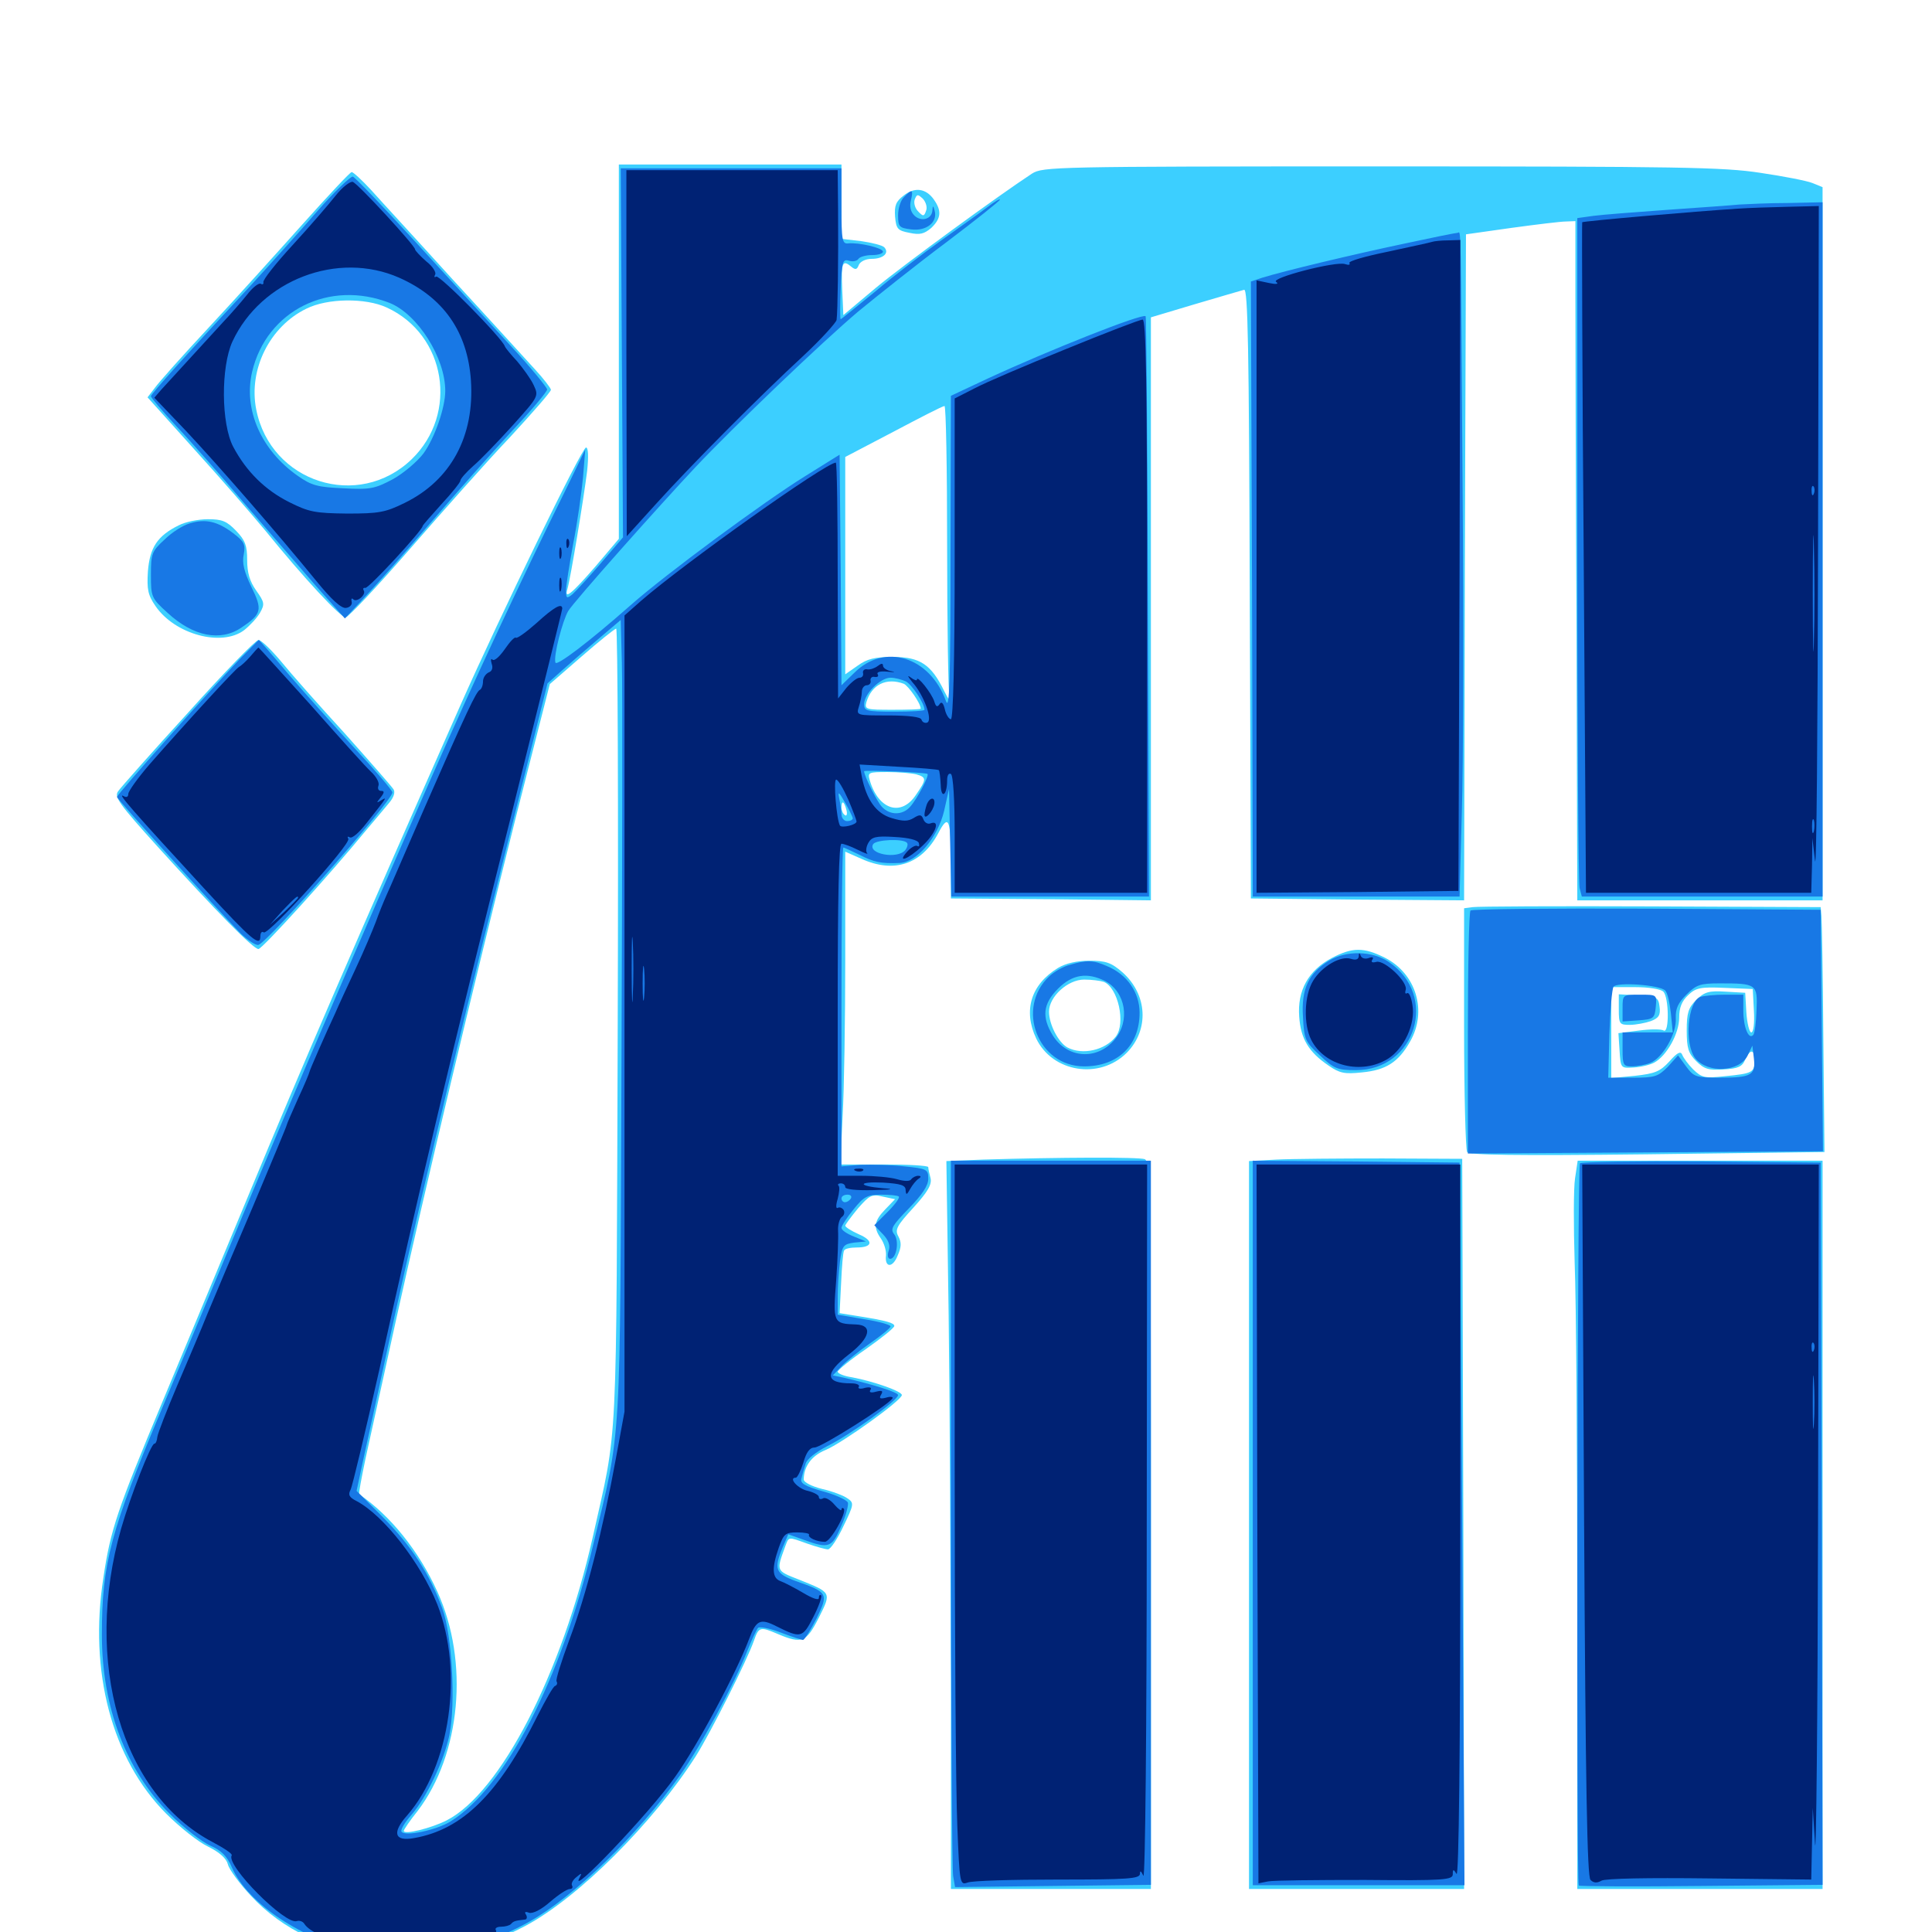 <svg xmlns="http://www.w3.org/2000/svg" viewBox="0 -1000 1000 1000">
	<path fill="#3ccfff" d="M320.312 -817.969V-721.094L308.398 -707.031C295.703 -692.383 291.797 -689.258 293.75 -695.312C295.312 -700.781 302.148 -741.992 303.906 -756.25C304.688 -763.867 304.492 -768.359 303.32 -768.359C301.172 -768.359 258.789 -681.055 238.477 -635.352C183.594 -511.328 157.422 -450.781 127.93 -379.688C114.258 -346.875 94.531 -299.414 83.984 -274.219C60.742 -218.555 57.227 -208.398 53.516 -183.398C45.898 -134.57 58.008 -89.453 85.938 -61.328C92.969 -54.297 102.734 -46.484 107.812 -44.141C113.672 -41.211 117.188 -38.086 117.969 -34.961C118.555 -32.422 124.023 -25 129.883 -18.75C162.695 16.797 222.266 23.242 271.875 -3.125C299.414 -17.773 338.086 -56.445 360.156 -91.016C367.773 -103.125 386.719 -140.625 390.234 -150.781C392.773 -158.008 393.359 -158.203 402.93 -154.102C415.039 -149.023 417.383 -150 423.828 -162.695C430.469 -175.977 430.469 -175.586 413.477 -182.422C401.562 -187.109 401.758 -186.719 406.445 -199.609C408.398 -204.688 407.617 -204.688 417.969 -200.977C422.461 -199.414 427.344 -198.047 428.516 -198.047C429.883 -198.047 433.398 -203.32 436.523 -209.961C441.992 -221.289 442.188 -222.07 438.672 -224.414C436.914 -225.781 430.859 -228.125 425.586 -229.297C420.117 -230.664 416.016 -232.812 416.016 -234.18C416.016 -241.016 420.117 -246.484 427.148 -249.414C435.742 -252.93 466.797 -275.195 466.797 -277.93C466.797 -279.883 452.344 -284.961 441.016 -287.109C436.914 -287.695 433.594 -289.062 433.594 -290.039C433.594 -290.82 440.234 -296.289 448.242 -301.758C456.25 -307.422 462.891 -312.695 462.891 -313.672C462.891 -315.234 458.984 -316.406 444.336 -318.75L434.57 -320.312L435.352 -335.742C435.742 -344.336 436.328 -351.953 436.914 -352.734C437.305 -353.711 440.234 -354.297 443.359 -354.297C451.758 -354.297 452.344 -357.812 444.531 -361.133C440.625 -362.891 437.5 -364.844 437.5 -365.625C437.695 -366.406 440.625 -370.312 444.141 -374.609C450 -381.25 451.172 -382.031 456.836 -380.664L463.281 -379.297L458.203 -374.023C452.344 -367.969 451.953 -364.648 456.055 -358.789C457.617 -356.445 458.789 -352.734 458.594 -350.195C457.812 -343.75 462.109 -343.555 464.648 -350.195C466.602 -354.492 466.602 -357.031 465.039 -359.961C463.086 -363.477 464.062 -365.43 472.852 -375C480.273 -383.203 482.422 -386.914 481.641 -390.234C481.055 -392.383 480.469 -394.922 480.469 -395.898C480.469 -396.68 470.312 -397.266 457.617 -397.266H434.961L436.133 -422.266C436.914 -435.938 437.5 -472.266 437.5 -503.125V-559.18L445.898 -555.469C462.695 -547.852 476.953 -552.539 485.547 -568.555C491.016 -579.102 492.188 -576.367 492.188 -552.93V-534.961L543.945 -534.57L595.703 -533.984V-684.961V-835.742L618.555 -842.578C631.055 -846.289 642.578 -849.609 643.945 -850C645.898 -850.586 646.484 -820.312 646.875 -692.773L647.461 -534.961L702.539 -534.375L757.812 -533.984L758.203 -706.25L758.789 -878.711L782.227 -882.031C795.117 -883.789 807.812 -885.352 810.547 -885.352L815.43 -885.547V-847.07C815.43 -825.781 815.625 -746.68 816.016 -671.289L816.406 -533.984H879.883H943.359V-718.555V-903.125L938.086 -905.273C935.156 -906.445 923.047 -908.789 911.133 -910.547C892.188 -913.477 869.141 -913.867 714.844 -913.867C545.312 -913.867 539.844 -913.672 534.18 -910.156C516.602 -898.633 468.164 -863.281 453.516 -851.172L436.523 -836.914L435.938 -849.805C435.352 -863.867 435.938 -865.82 440.43 -862.109C442.773 -860.156 443.555 -860.352 444.531 -862.891C445.312 -864.648 448.047 -866.016 451.172 -866.016C457.227 -866.016 460.547 -869.141 457.617 -872.07C456.641 -873.047 451.172 -874.414 445.703 -875.195L435.547 -876.367V-895.508V-914.844H377.93H320.312ZM490.234 -717.188C490.234 -677.148 490.82 -642.188 491.406 -639.453C491.992 -636.523 491.016 -637.695 488.672 -642.383C482.031 -656.055 476.172 -659.961 462.305 -659.961C452.734 -659.961 448.828 -658.984 443.945 -655.469L437.5 -650.977V-707.227V-763.477L462.5 -776.562C476.172 -783.789 487.891 -789.844 488.867 -789.844C489.648 -789.844 490.234 -757.031 490.234 -717.188ZM319.727 -469.141C318.945 -242.383 319.922 -263.086 306.836 -204.492C290.82 -133.594 258.984 -72.07 231.25 -57.812C223.242 -53.711 208.984 -50.195 208.984 -52.344C208.984 -52.93 212.109 -57.617 216.211 -62.695C238.477 -91.992 242.969 -139.844 226.367 -176.172C216.797 -197.266 202.148 -215.43 185.938 -226.562C185.547 -226.758 187.109 -235.156 189.258 -245.312C191.406 -255.273 198.633 -287.695 205.078 -317.188C219.922 -384.18 244.727 -488.672 267.188 -577.734L284.57 -645.898L300.977 -660.156C309.961 -667.969 318.164 -674.609 318.945 -674.609C319.727 -674.609 320.117 -582.031 319.727 -469.141ZM467.773 -646.094C470.117 -645.117 476.562 -635.938 476.562 -633.203C476.562 -632.812 469.922 -632.617 461.914 -632.617C448.242 -632.617 447.461 -632.812 448.438 -636.523C451.172 -645.703 458.789 -649.414 467.773 -646.094ZM474.219 -599.219C479.688 -597.656 479.688 -596.68 474.023 -588.477C466.406 -577.148 454.688 -580.859 450.195 -596.094C449.023 -600.195 449.414 -600.391 459.375 -600.391C465.039 -600.391 471.68 -599.805 474.219 -599.219ZM438.086 -580.859C438.672 -578.711 438.281 -577.344 437.305 -578.125C436.328 -578.711 435.547 -580.469 435.547 -582.031C435.547 -585.938 436.914 -585.352 438.086 -580.859ZM156.641 -883.984C143.555 -869.336 121.875 -845.312 108.398 -830.859C94.922 -816.406 82.227 -802.148 80.273 -799.414L76.367 -794.336L100.781 -767.188C114.258 -752.344 130.664 -733.398 137.305 -725.391C157.617 -700.391 176.172 -680.469 178.906 -680.469C180.273 -680.469 195.312 -696.484 212.305 -716.016C229.297 -735.547 252.539 -761.719 264.258 -774.023C275.781 -786.523 285.156 -797.266 285.156 -798.242C285.156 -799.023 281.445 -803.906 276.758 -808.984C272.07 -814.062 253.125 -834.961 234.375 -855.273C215.82 -875.781 196.68 -896.484 191.992 -901.758C187.305 -906.836 182.812 -910.938 182.031 -910.938C181.25 -910.938 169.922 -898.828 156.641 -883.984ZM200.195 -840.82C230.859 -826.758 237.5 -785.938 213.086 -762.305C185.547 -735.742 140.039 -750.195 132.617 -788.086C128.516 -808.789 139.648 -831.055 158.594 -840.234C169.531 -845.703 189.258 -845.898 200.195 -840.82ZM467.773 -898.828C463.672 -895.703 462.891 -893.555 463.281 -887.891C463.867 -881.445 464.648 -880.664 470.703 -879.492C476.172 -878.32 478.32 -878.906 482.031 -882.031C487.109 -886.914 487.5 -890.82 483.398 -896.68C479.297 -902.539 473.438 -903.32 467.773 -898.828ZM479.297 -890.82C478.32 -887.891 477.734 -887.891 475.195 -890.625C473.633 -892.188 472.852 -894.922 473.438 -896.68C474.609 -899.609 475 -899.609 477.734 -897.07C479.297 -895.312 480.078 -892.578 479.297 -890.82ZM92.578 -728.125C81.445 -722.656 77.539 -716.602 76.562 -704.297C75.977 -694.922 76.562 -691.992 80.469 -686.328C90.43 -671.68 114.648 -665.039 126.367 -673.828C129.297 -676.172 133.008 -680.078 134.57 -682.812C137.109 -687.305 136.914 -688.281 132.617 -694.336C129.297 -699.023 127.93 -703.516 127.93 -710.156C127.93 -717.578 126.953 -720.312 122.266 -725.195C117.383 -730.273 115.039 -731.25 107.617 -731.25C102.734 -731.25 95.898 -729.883 92.578 -728.125ZM97.461 -631.25C78.711 -610.742 62.305 -592.188 61.133 -590.43C58.984 -587.5 61.719 -583.789 81.445 -561.914C111.719 -528.516 131.25 -508.594 133.789 -508.789C135.742 -508.789 171.484 -548.242 189.062 -569.727C193.75 -575.195 199.219 -581.836 201.367 -584.375C203.711 -587.109 204.688 -589.844 203.711 -591.406C202.734 -592.969 191.406 -605.859 178.516 -620.312C165.43 -634.57 150.586 -651.367 145.508 -657.617C140.43 -663.672 135.156 -668.75 133.789 -668.75C132.422 -668.75 116.016 -651.953 97.461 -631.25ZM762.305 -530.469L757.812 -529.883V-467.969C757.812 -433.984 758.594 -405.078 759.375 -403.711C760.352 -402.148 783.789 -401.758 852.539 -402.539L944.336 -403.711L943.75 -462.5C943.555 -494.922 942.969 -523.438 942.773 -525.977L942.383 -530.469L854.492 -530.859C806.25 -531.055 764.648 -530.859 762.305 -530.469ZM860.938 -486.719C863.867 -483.789 864.062 -464.844 861.133 -466.602C859.961 -467.383 854.297 -467.383 848.438 -466.602L837.695 -465.234L838.281 -456.25C838.867 -447.07 838.867 -447.07 845.508 -447.461C849.219 -447.656 854.102 -448.828 856.25 -450C862.695 -453.516 869.141 -465.039 869.141 -473.242C869.141 -478.516 870.508 -481.836 873.828 -484.961C877.734 -488.672 880.078 -489.258 892.773 -488.672L907.227 -488.086L907.812 -476.953C908.203 -470.312 907.617 -465.625 906.445 -465.625C905.469 -465.625 904.297 -470.312 903.906 -475.977L903.32 -486.133L893.164 -486.719C884.375 -487.305 882.227 -486.523 877.93 -482.422C873.828 -478.32 873.047 -475.586 873.047 -466.602C873.047 -457.617 873.828 -454.883 877.93 -450.781C882.031 -446.68 884.375 -445.898 892.188 -446.484C899.609 -446.875 901.758 -447.852 903.32 -451.562C905.859 -457.227 908.203 -457.031 908.203 -451.172C908.203 -444.922 907.031 -444.336 892.969 -442.969C882.227 -441.797 880.859 -442.188 876.367 -446.484C873.828 -449.023 871.289 -452.539 870.703 -454.102C869.922 -456.055 868.164 -455.273 864.062 -450.586C859.18 -445.312 856.641 -444.336 846.289 -443.164L833.984 -441.992V-465.625V-489.062H846.289C853.32 -489.062 859.57 -488.086 860.938 -486.719ZM837.891 -477.539C837.891 -469.922 838.281 -469.531 843.555 -469.531C846.68 -469.531 851.758 -470.508 854.492 -471.484C858.594 -473.047 859.57 -474.609 858.984 -478.906C858.398 -483.789 857.617 -484.18 848.242 -484.766L837.891 -485.352ZM689.258 -504.102C677.148 -497.656 671.484 -487.305 672.461 -473.828C673.242 -462.305 677.344 -455.469 687.695 -448.438C693.359 -444.531 695.898 -443.945 704.883 -444.922C717.383 -446.094 723.828 -450.195 729.883 -460.938C738.867 -476.562 733.008 -496.094 716.797 -504.297C705.859 -509.766 700 -509.766 689.258 -504.102ZM547.656 -499.023C533.594 -490.43 529.492 -476.953 536.328 -462.5C544.727 -444.922 569.141 -441.016 583.203 -455.078C594.922 -466.992 593.945 -485.156 581.055 -496.68C575.195 -501.758 572.461 -502.734 563.867 -502.734C557.422 -502.734 551.562 -501.367 547.656 -499.023ZM571.289 -491.797C578.711 -488.867 582.812 -470.312 577.539 -463.477C572.07 -456.445 560.352 -453.711 552.539 -457.812C547.852 -460.352 542.969 -469.727 542.969 -476.367C542.969 -484.18 552.734 -492.969 561.133 -492.969C565.039 -492.969 569.531 -492.383 571.289 -491.797ZM508.984 -399.805L489.844 -399.023L491.016 -319.531C491.602 -275.781 491.992 -191.016 492.188 -131.25V-22.266H543.945H595.703V-210.547C595.703 -380.469 595.312 -398.828 592.578 -400C589.648 -401.172 547.852 -400.977 508.984 -399.805ZM660.742 -399.805L646.484 -399.023V-210.742V-22.266H702.148H757.812L757.422 -211.328L756.836 -400.195L715.82 -400.391C693.359 -400.391 668.359 -400.195 660.742 -399.805ZM815.234 -390.039C814.453 -384.961 814.453 -365.43 815.039 -346.484C815.82 -327.734 816.406 -247.07 816.406 -167.383V-22.266H879.883H943.359V-210.742V-399.219H880.078H816.602Z"/>
	<path fill="#1878e5" d="M321.875 -817.383L322.461 -721.875L310.938 -708.398C304.688 -701.172 298.047 -693.945 296.289 -692.383C293.359 -690.039 292.969 -690.234 292.969 -694.336C292.969 -696.875 294.727 -707.812 296.68 -718.555C298.828 -729.297 300.977 -744.727 301.758 -752.734L302.93 -767.383L293.945 -748.828C269.141 -698.633 244.727 -646.289 223.242 -597.461C185.547 -511.914 148.242 -425 125.781 -371.289C112.305 -338.867 93.555 -293.945 83.984 -271.289C57.227 -207.617 52.734 -191.016 52.734 -153.906C52.734 -116.406 65.234 -83.594 87.891 -61.133C95.117 -53.906 104.492 -46.68 108.789 -44.727C114.648 -42.188 117.578 -39.258 120.117 -33.203C128.32 -14.648 156.641 4.102 185.547 10.156C212.891 16.016 246.289 10.156 273.828 -5.273C297.266 -18.359 329.883 -50 351.953 -81.055C362.109 -95.117 380.469 -129.102 386.719 -145.312C389.062 -151.172 391.602 -156.641 392.383 -157.422C392.969 -158.203 398.242 -157.227 403.906 -155.078C409.57 -152.93 414.844 -151.172 415.625 -151.172C416.406 -151.172 419.531 -156.25 422.656 -162.305C428.906 -175.195 428.711 -175.781 411.914 -181.641C401.367 -185.547 400.391 -187.695 405.078 -199.023L408.008 -205.859L416.211 -202.93C429.102 -198.242 430.664 -199.023 435.352 -209.961C437.891 -215.43 439.258 -221.094 438.867 -222.266C438.281 -223.633 432.422 -226.367 425.781 -228.125C416.406 -230.859 414.062 -232.227 414.844 -234.766C415.234 -236.523 416.211 -240.039 416.992 -242.383C417.578 -244.727 422.266 -248.438 428.32 -251.562C439.844 -257.227 464.844 -275.195 464.844 -277.93C464.844 -279.297 452.734 -283.203 436.719 -286.914L431.055 -288.086L435.547 -292.773C438.086 -295.508 444.727 -300.781 450.586 -304.883C456.25 -308.789 460.938 -312.695 460.938 -313.477C460.938 -314.258 454.883 -316.016 447.266 -317.188L433.594 -319.531V-328.906C433.594 -333.984 434.18 -342.188 434.766 -347.07C435.938 -355.273 436.523 -356.055 442.188 -356.836L448.242 -357.422L441.992 -359.961C438.477 -361.328 435.547 -363.281 435.547 -364.453C435.547 -365.43 438.281 -369.727 441.797 -374.023C447.07 -380.664 449.023 -381.641 456.055 -381.641C460.547 -381.641 464.648 -381.25 465.234 -380.664C465.82 -380.078 463.281 -376.562 459.375 -372.656L452.539 -365.82L457.031 -361.133C459.961 -358.008 460.938 -355.273 459.961 -352.539C459.18 -350.195 459.57 -348.438 460.742 -348.438C464.062 -348.438 465.625 -358.008 462.695 -361.328C460.742 -363.867 461.914 -365.82 470.312 -374.414C477.344 -381.641 480.469 -386.328 480.469 -389.844C480.469 -394.727 479.883 -395.117 467.969 -396.289C461.133 -397.07 450.977 -397.266 445.508 -397.07L435.547 -396.289V-478.906C435.547 -524.219 435.938 -561.328 436.523 -561.328C436.914 -561.328 440.625 -559.57 444.727 -557.617C452.344 -553.711 456.055 -552.93 465.625 -553.32C474.609 -553.711 485.352 -566.406 488.672 -580.273L491.211 -591.602L491.797 -563.867L492.383 -535.938H543.555H594.727L594.141 -685.742C593.945 -768.164 593.359 -835.938 592.969 -836.328C591.211 -837.891 542.969 -818.75 511.328 -804.102L492.188 -795.117L491.992 -712.891C491.992 -647.266 491.406 -632.031 489.648 -637.109C481.25 -660.156 457.812 -667.383 442.188 -651.758L435.547 -645.312L435.156 -704.883L434.57 -764.648L416.406 -753.32C395.312 -740.234 344.727 -702.93 326.367 -686.719C304.688 -667.578 288.086 -655.078 287.5 -657.031C286.328 -660.156 291.211 -678.906 294.141 -683.789C297.07 -688.672 341.406 -738.477 360.156 -758.398C380.078 -779.492 425.781 -823.242 444.336 -838.867C454.102 -846.875 474.414 -863.086 489.844 -874.609C505.078 -886.133 517.578 -896.094 517.578 -896.68C517.578 -897.266 514.648 -895.508 511.328 -892.969C507.812 -890.234 497.07 -882.617 487.5 -875.781C477.93 -868.945 462.305 -857.031 452.93 -849.023C443.359 -841.211 435.352 -834.766 435.156 -834.766C434.766 -834.766 434.766 -841.797 435.156 -850.391C435.742 -864.648 436.133 -866.016 439.453 -865.039C441.406 -864.453 443.555 -864.844 444.336 -866.016C444.922 -866.992 448.047 -867.969 451.367 -867.969C454.492 -867.969 457.031 -868.75 457.031 -869.727C457.031 -871.68 444.336 -874.609 439.062 -874.023C435.938 -873.633 435.547 -875.586 435.547 -893.164V-912.891H378.516H321.289ZM321.68 -450.977C320.898 -246.875 321.875 -261.914 306.836 -199.609C290.039 -130.078 261.719 -75 233.203 -57.227C225.977 -52.734 209.375 -49.219 207.812 -51.953C207.227 -52.93 209.57 -56.836 213.086 -60.742C220.898 -69.922 229.688 -88.281 232.617 -101.953C235.938 -118.555 233.984 -153.711 228.906 -167.578C222.266 -185.547 213.086 -199.609 198.242 -214.648L184.57 -228.32L187.695 -242.969C189.453 -250.977 194.727 -274.805 199.219 -295.703C212.5 -357.617 234.961 -452.539 259.961 -552.539L283.398 -646.289L290.625 -652.734C294.531 -656.25 303.125 -663.672 309.57 -669.141L321.289 -679.102L321.875 -656.836C322.266 -644.531 322.07 -551.953 321.68 -450.977ZM468.945 -647.266C472.07 -645.508 478.516 -635.938 478.516 -632.617C478.516 -632.031 471.484 -631.641 462.891 -631.641C448.438 -631.641 447.266 -632.031 447.266 -635.547C447.266 -640.82 455.664 -649.219 460.938 -649.219C463.281 -649.219 466.797 -648.242 468.945 -647.266ZM480.078 -599.414C481.055 -598.438 474.609 -586.328 471.094 -582.422C467.188 -577.93 460.547 -577.93 456.445 -582.422C453.906 -585.156 447.266 -598.438 447.266 -600.781C447.266 -601.562 479.297 -600.195 480.078 -599.414ZM441.406 -576.562C441.406 -575.586 440.039 -575 438.477 -575C436.914 -575 435.547 -576.562 435.547 -578.516C435.547 -580.273 434.961 -583.984 434.375 -586.719C433.594 -590.625 434.18 -590.234 437.305 -584.766C439.453 -581.055 441.211 -577.344 441.406 -576.562ZM469.336 -563.867C470.117 -563.281 469.727 -561.523 468.555 -559.961C464.453 -555.078 448.828 -558.008 451.953 -563.086C453.516 -565.43 467.188 -566.016 469.336 -563.867ZM440.43 -379.688C439.844 -378.711 438.477 -377.734 437.305 -377.734C436.328 -377.734 435.547 -378.711 435.547 -379.688C435.547 -380.859 436.914 -381.641 438.672 -381.641C440.234 -381.641 441.016 -380.859 440.43 -379.688ZM163.672 -890.039C154.492 -879.492 139.258 -862.5 129.688 -852.148C97.852 -817.969 78.125 -796.094 78.125 -794.922C78.125 -794.141 83.984 -787.305 91.211 -779.492C98.633 -771.68 114.258 -753.906 125.977 -740.039C137.891 -726.367 154.492 -707.031 162.891 -697.461L178.516 -679.883L189.258 -691.406C195.312 -697.852 210.742 -715.234 223.633 -730.273C236.523 -745.312 255.273 -766.406 265.039 -776.953C275 -787.5 283.203 -797.266 283.203 -798.438C283.008 -799.609 274.609 -809.961 264.062 -821.289C253.711 -832.617 231.445 -856.836 214.844 -875C198.242 -893.164 183.789 -908.203 182.617 -908.594C181.445 -908.789 172.852 -900.586 163.672 -890.039ZM201.758 -843.164C216.211 -837.305 230.469 -814.844 230.469 -797.656C230.469 -789.062 225 -773.242 219.141 -765.234C216.016 -761.133 208.984 -755.078 203.32 -751.953C194.141 -747.07 191.602 -746.484 177.734 -747.266C164.453 -747.852 161.328 -748.633 154.102 -753.711C135.156 -766.992 125.977 -787.891 130.469 -807.422C137.891 -839.258 170.508 -855.469 201.758 -843.164ZM467.969 -898.047C466.211 -896.484 464.844 -892.188 464.844 -888.477C464.844 -882.617 465.43 -882.031 471.68 -881.25C479.492 -880.273 485.352 -884.961 483.789 -890.82C483.008 -893.75 482.812 -893.75 482.617 -891.211C482.422 -886.523 476.758 -884.961 473.242 -888.477C471.289 -890.43 470.703 -893.164 471.484 -896.289C472.852 -901.953 472.07 -902.344 467.969 -898.047ZM900.391 -894.141C896.68 -893.75 879.883 -892.578 863.281 -891.406C846.68 -890.234 829.297 -888.867 824.805 -888.281L816.406 -887.109V-715.82C816.406 -621.68 816.992 -542.773 817.578 -540.43L818.75 -535.938H881.055H943.359V-715.625V-895.312L925.391 -894.922C915.43 -894.922 904.102 -894.336 900.391 -894.141ZM726.562 -873.828C700.586 -868.359 664.648 -859.766 653.32 -856.25L647.461 -854.297L648.047 -695.117L648.438 -535.938H701.953H755.469L756.641 -579.492C757.422 -603.32 757.617 -679.102 757.031 -747.852C756.055 -890.43 756.25 -879.688 754.492 -879.492C753.516 -879.492 741.016 -876.953 726.562 -873.828ZM98.242 -729.102C94.727 -728.125 88.867 -724.414 85.156 -720.703C78.516 -714.648 78.125 -713.281 78.125 -702.539C78.125 -691.016 78.32 -690.43 86.719 -682.812C100 -670.508 114.258 -667.773 125 -675.195C135.547 -682.227 135.938 -684.375 130.078 -696.289C126.367 -704.102 125.195 -708.594 126.172 -713.086C127.148 -718.164 126.367 -719.727 120.703 -724.023C112.695 -730.078 106.445 -731.641 98.242 -729.102ZM123.828 -658.594C108.203 -642.188 60.547 -588.867 60.547 -587.5C60.547 -586.328 112.5 -529.102 124.609 -516.797C128.32 -513.281 132.422 -510.547 133.789 -510.938C138.477 -512.109 203.125 -585.547 203.125 -589.844C203.125 -590.82 194.336 -601.172 183.594 -612.695C173.047 -624.219 157.422 -641.602 149.219 -651.172C141.016 -660.938 134.18 -668.75 133.984 -668.75C133.789 -668.75 129.297 -664.062 123.828 -658.594ZM761.133 -528.711C760.352 -528.125 759.766 -499.414 759.766 -465.234V-402.93L851.758 -403.516L943.555 -404.102L942.969 -466.602L942.383 -529.102L852.344 -529.688C802.93 -529.883 761.719 -529.492 761.133 -528.711ZM861.914 -487.305C863.086 -486.133 864.258 -480.859 864.844 -475.586L865.82 -465.625H852.734H839.844V-456.836C839.844 -448.828 840.234 -448.047 844.531 -448.047C847.266 -448.047 851.562 -448.828 854.102 -449.805C860.547 -452.344 867.969 -465.039 867.383 -473.047C867.188 -477.93 868.555 -480.859 872.852 -485.156C877.93 -490.234 879.883 -491.016 890.039 -491.016C909.18 -491.016 909.766 -490.625 909.18 -477.148C908.984 -470.703 908.203 -464.844 907.422 -464.258C905.078 -461.719 902.344 -468.359 902.344 -476.953V-485.156H892.773C887.5 -485.156 881.836 -484.57 880.078 -483.984C873.438 -481.445 871.68 -459.57 877.539 -452.148C883.984 -444.336 900.195 -445.117 904.492 -453.516L907.031 -458.789L907.812 -452.148C908.789 -443.555 906.445 -442.188 890.234 -442.188C877.93 -442.188 876.758 -442.578 872.852 -447.852L868.555 -453.711L863.281 -447.852C858.203 -442.773 856.641 -442.188 845.117 -442.188H832.422L833.008 -464.648C833.398 -476.953 834.375 -488.086 835.156 -489.258C836.719 -491.797 858.984 -490.234 861.914 -487.305ZM839.844 -478.125V-471.289L848.242 -471.875C855.859 -472.461 856.445 -472.852 857.031 -478.906C857.617 -485.156 857.617 -485.156 848.828 -485.156C839.844 -485.156 839.844 -485.156 839.844 -478.125ZM687.891 -502.734C677.344 -496.289 673.438 -488.086 674.414 -473.633C675 -461.914 675.586 -460.742 683.203 -453.711C690.43 -446.875 692.188 -446.094 701.758 -446.094C732.812 -446.094 744.727 -484.766 718.75 -502.148C710.352 -507.812 696.875 -508.203 687.891 -502.734ZM553.711 -500.586C550.391 -499.805 545.703 -497.07 543.164 -494.727C525.586 -478.32 537.109 -448.047 561.133 -448.047C578.516 -448.047 589.844 -458.789 589.844 -475.781C589.844 -486.328 583.398 -495.703 572.852 -500C565.82 -503.125 562.305 -503.125 553.711 -500.586ZM572.07 -492.188C582.617 -486.523 585.156 -471.68 576.953 -461.914C567.773 -450.977 552.344 -452.148 544.922 -464.062C539.062 -473.633 539.844 -480.469 547.656 -488.281C555.078 -495.703 562.695 -496.875 572.07 -492.188ZM492.188 -216.797C492.188 -116.602 492.773 -32.031 493.359 -28.906L494.336 -23.242L545.117 -23.828L595.703 -24.414V-211.719V-399.219H543.945H492.188ZM648.438 -211.719V-24.219H703.125H758.008L756.836 -211.328L755.469 -398.242L701.953 -398.828L648.438 -399.219ZM817.773 -397.852C816.406 -396.484 815.82 -25.391 817.188 -24.023C817.578 -23.633 846.289 -23.438 880.664 -23.828L943.359 -24.414L942.969 -211.328L942.383 -398.242L880.664 -398.828C846.875 -399.023 818.555 -398.633 817.773 -397.852Z"/>
	<path fill="#002274" d="M324.219 -817.188L324.414 -722.461L339.453 -739.062C357.422 -758.984 393.359 -795.117 416.016 -816.016C425 -824.414 432.617 -832.812 433.008 -834.375C433.594 -838.477 433.984 -865.234 433.789 -891.406L433.594 -911.914H378.906H324.219ZM173.633 -898.633C170.117 -894.141 160.156 -882.617 151.367 -873.047C142.773 -863.672 135.938 -855.078 136.328 -853.906C136.523 -852.93 135.938 -852.539 134.961 -853.125C133.984 -853.711 130.664 -851.172 127.734 -847.266C124.609 -843.359 118.945 -836.914 115.234 -833.008C109.375 -826.562 96.68 -812.695 83.594 -798.438L79.883 -794.141L96.289 -776.953C113.672 -758.398 143.555 -724.023 163.477 -699.609C171.68 -689.453 176.758 -684.961 179.102 -685.352C181.055 -685.547 182.422 -687.109 182.031 -688.477C181.641 -690.039 182.031 -690.625 182.812 -689.844C184.57 -687.891 189.648 -692.188 188.281 -694.336C187.695 -695.312 188.086 -695.898 189.062 -695.703C190.625 -695.117 218.75 -725.586 218.75 -727.734C218.75 -728.125 223.242 -733.203 228.516 -739.062C233.984 -744.922 238.281 -750.391 238.281 -751.172C238.281 -752.148 241.211 -755.469 244.922 -758.789C248.633 -761.914 257.812 -771.484 265.43 -779.883C278.906 -794.922 278.906 -794.922 276.172 -800.781C274.609 -804.102 270.703 -809.375 267.773 -812.891C264.648 -816.211 261.719 -819.727 261.328 -820.703C259.766 -825.195 227.539 -857.812 225.781 -856.836C224.805 -856.25 224.609 -856.641 225.195 -857.812C225.977 -858.789 224.023 -862.109 220.703 -864.648C217.578 -867.383 214.844 -870.312 214.844 -870.898C214.844 -872.852 185.547 -904.688 182.617 -905.859C181.25 -906.25 177.148 -903.125 173.633 -898.633ZM206.641 -856.25C229.492 -846.094 241.992 -828.32 243.75 -803.125C245.703 -774.219 233.398 -751.367 209.375 -739.648C199.414 -734.766 196.094 -734.18 179.688 -734.18C163.086 -734.375 159.961 -734.961 149.805 -740.039C137.305 -746.289 127.539 -755.859 120.703 -768.75C114.453 -780.664 114.258 -809.961 120.312 -823.242C135.156 -855.078 174.805 -870.312 206.641 -856.25ZM899.414 -891.992C877.539 -890.625 819.531 -885.547 818.945 -884.961C818.75 -884.57 818.945 -806.445 819.727 -711.133L820.898 -537.891H879.297H937.5L937.891 -552.148L938.086 -566.211L939.453 -554.492C940.234 -548.047 940.82 -621.68 941.016 -718.164L941.406 -893.359L925.391 -892.969C916.406 -892.773 904.883 -892.383 899.414 -891.992ZM838.477 -884.18C839.648 -884.766 838.672 -885.156 835.938 -885.156C833.203 -885.156 832.227 -884.766 833.594 -884.18C834.766 -883.789 837.109 -883.789 838.477 -884.18ZM938.867 -744.531C938.281 -742.969 937.695 -743.555 937.695 -745.703C937.5 -747.852 938.086 -749.023 938.672 -748.242C939.258 -747.656 939.453 -745.898 938.867 -744.531ZM938.867 -668.164C938.672 -655.078 938.281 -666.406 938.281 -693.164C938.281 -720.117 938.672 -730.664 938.867 -716.992C939.258 -703.125 939.258 -681.25 938.867 -668.164ZM938.867 -569.727C938.281 -567.773 937.891 -568.945 937.891 -572.07C937.891 -575.391 938.281 -576.758 938.867 -575.586C939.258 -574.219 939.258 -571.484 938.867 -569.727ZM741.211 -874.805C740.234 -874.414 729.883 -872.266 718.359 -869.727C706.836 -867.383 697.852 -864.844 698.438 -863.867C699.023 -862.891 698.047 -862.695 696.289 -863.281C691.797 -865.039 657.227 -856.055 660.547 -854.102C662.109 -852.93 660.547 -852.734 656.836 -853.516L650.391 -854.883V-696.289V-537.891L702.734 -538.281L754.883 -538.867L755.469 -707.422L755.859 -875.781L749.609 -875.586C746.094 -875.586 742.383 -875.195 741.211 -874.805ZM710.352 -864.844C711.133 -865.43 709.961 -866.016 707.812 -865.82C705.664 -865.82 705.078 -865.234 706.641 -864.648C708.008 -864.062 709.766 -864.258 710.352 -864.844ZM551.758 -819.336C531.445 -811.133 509.961 -801.953 504.492 -799.023L494.141 -793.75V-710.742C494.141 -657.812 493.359 -627.734 492.188 -627.734C491.211 -627.734 489.648 -630.078 489.062 -632.812C488.281 -636.133 487.305 -637.109 486.328 -635.547C485.156 -633.789 484.375 -634.18 483.594 -636.914C482.227 -641.211 474.609 -650.781 474.609 -648.242C474.609 -647.461 473.047 -648.047 471.289 -649.414C469.336 -650.781 469.922 -649.805 472.266 -646.875C478.125 -640.43 483.008 -627.148 479.883 -625.977C478.711 -625.586 477.344 -626.172 476.953 -627.539C476.562 -628.906 470.508 -629.688 459.57 -629.688C443.359 -629.688 443.164 -629.688 444.531 -634.18C445.312 -636.523 446.094 -640.039 446.094 -641.992C446.094 -643.75 447.266 -645.312 448.633 -645.312C450 -645.312 450.977 -646.484 450.586 -647.852C450.391 -649.023 451.367 -650 452.734 -649.609C454.297 -649.414 454.883 -650 454.297 -650.977C453.516 -652.148 455.664 -652.734 459.375 -652.344C462.891 -651.953 463.867 -652.148 461.523 -652.539C458.984 -652.93 457.031 -654.297 457.031 -655.469C457.031 -656.836 456.055 -656.641 454.297 -655.273C452.734 -654.102 450.391 -653.32 449.023 -653.516C447.461 -653.906 446.484 -652.93 446.68 -651.758C447.07 -650.391 446.289 -649.219 444.922 -649.219C443.555 -649.219 440.625 -646.875 438.086 -643.945L433.789 -638.477L433.594 -699.609C433.594 -733.008 433.203 -760.547 432.617 -760.547C427.539 -760.547 354.297 -708.594 331.641 -688.867L323.242 -681.445V-475.391V-269.336L318.75 -244.922C312.109 -208.398 303.32 -174.023 294.727 -151.367C290.625 -140.234 287.5 -130.469 288.086 -129.688C288.672 -128.711 288.281 -127.734 287.305 -127.344C286.328 -127.148 282.422 -120.117 278.32 -112.109C258.203 -71.68 239.648 -53.125 214.453 -48.633C204.102 -46.68 202.734 -51.367 210.742 -60.352C233.008 -85.938 240.039 -134.57 226.367 -169.531C217.773 -191.016 198.633 -215.625 184.57 -223.047C180.664 -225 180.078 -226.367 181.445 -228.906C182.422 -230.859 189.062 -258.789 196.289 -290.82C216.797 -383.789 234.57 -458.594 263.867 -575C278.711 -634.766 291.016 -684.18 291.016 -684.961C291.016 -688.086 286.914 -685.938 277.734 -677.539C272.461 -672.852 267.578 -669.336 266.992 -669.922C266.406 -670.508 263.867 -667.773 261.328 -664.062C258.594 -660.156 255.859 -657.617 254.883 -658.594C254.102 -659.375 253.906 -658.398 254.492 -656.445C255.273 -654.297 254.688 -652.539 252.93 -651.953C251.367 -651.172 250 -649.219 250 -647.266C250 -645.312 249.219 -643.359 248.438 -642.969C246.484 -642.188 241.406 -631.25 219.727 -581.836C210.352 -560.352 201.562 -539.844 200 -536.523C198.438 -533.008 195.898 -526.758 194.531 -522.852C192.969 -518.75 188.477 -508.008 184.18 -498.828C179.883 -489.648 175 -479.102 173.438 -475.391C171.68 -471.68 167.969 -463.477 165.234 -457.227C162.5 -450.977 160.156 -445.508 160.156 -445.117C160.156 -444.727 157.617 -438.477 154.297 -431.445C151.172 -424.414 148.438 -418.164 148.438 -417.773C148.438 -417.188 140.43 -398.242 130.859 -375.391C121.094 -352.539 110.547 -327.734 107.422 -320.117C104.492 -312.695 97.266 -295.898 91.797 -283.008C86.328 -270.117 81.641 -258.008 81.445 -256.25C81.25 -254.297 80.664 -252.734 79.883 -252.734C78.125 -252.734 67.578 -225.781 62.695 -208.789C42.969 -139.648 62.891 -71.289 110.156 -46.484C116.016 -43.359 120.508 -40.43 119.922 -39.648C116.797 -34.57 147.852 -3.32 153.711 -5.664C155.078 -6.055 156.836 -5.469 157.617 -4.102C160.352 0 169.922 3.906 175.977 3.516C179.297 3.32 181.445 3.711 181.055 4.492C180.469 5.469 187.695 6.25 196.875 6.641C206.25 6.836 218.359 7.617 223.633 8.203C230.664 8.984 232.617 8.594 230.469 7.227C228.32 5.664 229.688 5.078 236.523 5.078C246.875 5.078 258.398 1.562 256.641 -0.977C256.055 -1.953 257.227 -2.734 259.375 -2.734C261.328 -2.734 263.672 -3.32 264.453 -4.102C265.82 -5.664 266.602 -5.859 271.68 -6.445C272.656 -6.445 273.047 -7.617 272.266 -8.984C271.289 -10.352 271.875 -10.742 273.828 -9.961C275.781 -9.375 280.078 -11.523 284.766 -15.625C289.062 -19.336 293.555 -22.266 294.922 -22.266C296.094 -22.266 296.68 -23.047 296.094 -24.023C295.508 -25 296.484 -26.953 298.242 -28.32C300.977 -30.664 301.367 -30.664 300 -28.125C293.945 -17.188 336.523 -61.914 349.414 -80.273C361.133 -96.68 381.055 -133.984 387.695 -151.562C391.406 -161.523 393.555 -162.5 401.953 -158.203C414.453 -151.953 415.43 -152.148 420.898 -162.891C423.828 -168.555 425.586 -173.633 425 -174.219C424.414 -174.805 423.828 -174.219 423.828 -172.852C423.828 -171.484 420.508 -172.656 415.625 -175.586C410.938 -178.32 405.664 -181.055 403.906 -181.641C399.609 -183.203 399.414 -188.477 403.125 -199.023C405.664 -206.055 406.445 -206.836 412.695 -206.836C416.406 -206.836 419.141 -206.25 418.75 -205.664C417.969 -204.102 422.852 -201.953 426.953 -201.953C429.883 -201.953 438.477 -217.188 436.719 -219.141C436.133 -219.727 435.547 -219.531 435.547 -218.555C435.547 -217.773 433.789 -218.945 431.836 -221.289C429.688 -223.828 426.953 -225.195 425.977 -224.414C424.805 -223.828 423.828 -224.023 423.828 -225.195C423.828 -226.172 421.289 -227.539 418.164 -228.32C413.086 -229.297 407.812 -235.156 411.914 -235.156C412.695 -235.156 414.453 -238.672 415.82 -242.969C417.383 -248.438 419.141 -250.781 421.68 -250.781C425 -250.781 459.766 -272.656 461.914 -276.172C462.5 -276.953 460.938 -277.344 458.594 -276.562C455.469 -275.781 454.883 -276.172 456.055 -278.125C457.227 -280.078 456.641 -280.469 453.516 -279.688C450.781 -278.906 449.609 -279.297 450.586 -280.664C451.367 -281.836 450.195 -282.227 447.656 -281.641C445.312 -280.859 443.75 -281.25 444.531 -282.227C445.117 -283.203 443.359 -283.984 440.625 -283.984C426.953 -283.984 426.562 -289.062 439.453 -299.023C450.391 -307.422 451.953 -314.062 443.164 -314.453C431.25 -314.844 431.055 -315.234 432.812 -337.305C433.594 -348.242 433.984 -359.766 433.789 -362.891C433.594 -366.016 434.57 -369.336 435.742 -370.117C436.914 -370.898 437.305 -372.461 436.719 -373.633C435.938 -374.805 434.57 -375.391 433.594 -374.805C432.617 -374.219 432.617 -376.367 433.594 -379.492C434.375 -382.617 434.766 -385.742 433.984 -386.328C433.398 -386.914 433.984 -387.5 435.156 -387.5C436.523 -387.5 437.5 -386.719 437.5 -385.547C437.5 -384.375 443.359 -383.789 451.758 -383.984C461.914 -384.18 463.281 -384.57 457.031 -384.961C443.75 -386.133 443.75 -388.477 457.031 -387.891C466.406 -387.305 468.75 -386.523 468.75 -383.984C468.945 -381.25 469.336 -381.445 471.094 -384.57C472.266 -386.719 474.219 -389.062 475.391 -389.844C476.953 -390.82 476.758 -391.406 475.195 -391.406C474.023 -391.406 472.461 -390.625 471.68 -389.648C471.094 -388.477 468.164 -388.477 464.258 -389.648C460.938 -390.625 452.539 -391.406 445.898 -391.406H433.594V-477.344C433.594 -536.133 434.18 -563.281 435.547 -563.281C436.719 -563.281 440.43 -561.914 443.945 -560.156C447.461 -558.398 449.609 -557.617 448.828 -558.398C448.047 -559.18 448.242 -561.523 449.414 -563.672C451.172 -566.797 453.32 -567.383 462.891 -566.797C470.312 -566.406 475 -565.234 475.586 -563.672C475.977 -562.305 475.781 -561.523 474.805 -562.109C474.023 -562.695 471.68 -561.523 469.727 -559.375C463.867 -552.93 469.922 -555.078 477.344 -562.109C484.375 -568.555 486.914 -575.781 481.641 -573.828C480.273 -573.242 478.516 -574.219 477.93 -575.977C476.953 -578.516 475.977 -578.516 472.852 -576.562C469.922 -574.805 467.383 -574.805 461.523 -576.562C453.516 -578.906 448.438 -586.133 446.094 -597.852L444.922 -604.297L465.039 -603.125C476.172 -602.539 485.547 -601.758 485.938 -601.367C486.328 -600.977 486.719 -597.461 486.914 -593.75C487.109 -586.133 490.234 -588.281 490.234 -596.094C490.234 -598.633 491.016 -600 492.188 -599.414C493.359 -598.633 494.141 -586.133 494.141 -567.969V-537.891H543.945H593.75V-686.328C593.75 -803.906 593.164 -834.766 591.406 -834.57C590.039 -834.57 572.266 -827.734 551.758 -819.336ZM439.062 -586.133C441.406 -580.664 443.359 -575.391 443.359 -574.805C443.359 -573.047 435.742 -571.289 434.766 -572.656C433.008 -575.586 431.25 -596.484 432.812 -596.484C433.789 -596.484 436.523 -591.797 439.062 -586.133ZM327.539 -484.766C327.344 -476.953 326.953 -482.812 326.953 -497.852C326.953 -512.891 327.148 -519.336 327.539 -512.109C327.93 -504.883 327.93 -492.578 327.539 -484.766ZM333.398 -483.789C333.008 -479.688 332.617 -483.008 332.617 -491.016C332.617 -499.023 333.008 -502.344 333.398 -498.438C333.789 -494.336 333.789 -487.695 333.398 -483.789ZM293.164 -718.359C293.164 -716.211 293.75 -715.625 294.336 -717.188C294.922 -718.555 294.727 -720.312 294.141 -720.898C293.555 -721.68 292.969 -720.508 293.164 -718.359ZM289.453 -713.672C289.453 -710.938 289.844 -709.961 290.43 -711.328C290.82 -712.5 290.82 -714.844 290.43 -716.211C289.844 -717.383 289.453 -716.406 289.453 -713.672ZM289.453 -697.07C289.453 -693.945 289.844 -692.773 290.43 -694.727C290.82 -696.484 290.82 -699.219 290.43 -700.586C289.844 -701.758 289.453 -700.391 289.453 -697.07ZM129.492 -660.156C127.344 -657.617 124.609 -655.273 123.828 -654.883C122.07 -654.102 96.875 -626.562 77.344 -604.297C71.289 -597.266 66.406 -590.43 66.406 -589.062C66.406 -587.5 65.43 -587.109 64.062 -587.891C59.961 -590.234 68.945 -580.078 106.641 -539.062C130.273 -513.477 134.766 -509.57 134.766 -515.43C134.766 -517.188 135.547 -518.164 136.523 -517.383C139.062 -516.016 181.836 -563.281 180.273 -565.82C179.688 -566.992 179.883 -567.188 181.055 -566.602C182.227 -565.82 185.938 -569.141 189.453 -573.633C200.586 -587.695 200.586 -587.695 197.266 -585.742C194.727 -584.18 194.727 -584.375 197.07 -587.305C199.023 -589.844 199.023 -590.625 197.266 -590.625C195.898 -590.625 195.312 -591.797 195.898 -593.359C196.484 -594.922 194.727 -598.047 191.992 -600.586C189.258 -603.125 175.195 -618.75 160.742 -635.156C146.094 -651.367 133.984 -664.844 133.789 -664.844C133.594 -664.844 131.641 -662.695 129.492 -660.156ZM154.297 -535.352C154.297 -534.961 150.977 -531.641 147.07 -527.93L139.648 -521.289L146.289 -528.711C152.734 -535.352 154.297 -536.914 154.297 -535.352ZM479.688 -583.594C479.102 -581.836 478.516 -579.492 478.516 -578.32C478.516 -575.195 483.008 -580.078 483.594 -583.789C484.18 -587.695 481.25 -587.5 479.688 -583.594ZM703.32 -505.078C703.125 -503.32 701.758 -502.93 699.219 -503.711C693.945 -505.469 684.18 -499.805 679.688 -492.383C675 -484.766 674.609 -469.727 678.711 -461.719C685.547 -448.242 704.688 -443.555 718.359 -451.953C726.758 -457.227 732.812 -470.117 731.055 -479.883C730.469 -483.789 729.297 -486.523 728.32 -485.938C727.344 -485.352 727.148 -486.133 727.539 -487.5C729.102 -491.406 716.797 -503.125 712.5 -502.148C710.352 -501.562 709.375 -501.953 710.352 -503.32C711.133 -504.492 710.352 -504.883 708.398 -504.102C706.641 -503.516 704.883 -503.906 704.297 -505.273C703.711 -507.031 703.32 -506.836 703.32 -505.078ZM494.141 -241.602C494.141 -155.859 494.727 -71.875 495.508 -54.883C496.68 -24.805 496.875 -24.219 500.781 -25.586C503.125 -26.562 524.023 -27.148 547.461 -27.148C583.789 -27.148 589.844 -27.539 590.039 -30.078C590.039 -32.031 590.625 -31.641 591.797 -29.102C592.773 -26.953 593.555 -105.664 593.555 -211.328L593.75 -397.266H543.945H494.141ZM560.156 -393.945C571.68 -394.141 562.109 -394.531 539.062 -394.531C516.016 -394.531 506.445 -394.141 518.164 -393.945C529.688 -393.555 548.438 -393.555 560.156 -393.945ZM650.781 -211.328L651.367 -25.195L656.25 -26.172C658.984 -26.758 681.641 -26.953 706.641 -26.953C747.461 -26.562 751.953 -26.953 751.953 -29.883C751.953 -32.617 752.344 -32.617 753.906 -30.078C755.078 -28.125 755.859 -91.992 755.859 -212.305V-397.266H703.125H650.391ZM719.336 -393.945C731.25 -394.141 721.484 -394.531 697.266 -394.531C673.047 -394.531 663.281 -394.141 675.391 -393.945C687.305 -393.555 707.227 -393.555 719.336 -393.945ZM819.922 -213.281C820.703 -75.781 821.484 -28.711 823.242 -26.953C824.805 -25.391 826.562 -25.195 828.906 -26.562C830.859 -27.734 853.125 -28.125 884.961 -27.734L937.5 -27.148L937.891 -45.703L938.281 -64.258L939.453 -45.703C940.039 -35.547 940.82 -110.352 941.016 -212.305L941.406 -397.266H880.078H818.945ZM904.688 -393.945C918.945 -394.141 907.812 -394.531 879.883 -394.531C851.953 -394.531 840.234 -394.141 853.906 -393.945C867.578 -393.555 890.43 -393.555 904.688 -393.945ZM938.867 -301.172C938.281 -299.609 937.695 -300.195 937.695 -302.344C937.5 -304.492 938.086 -305.664 938.672 -304.883C939.258 -304.297 939.453 -302.539 938.867 -301.172ZM938.867 -263.086C938.477 -256.836 938.281 -261.914 938.281 -274.219C938.281 -286.523 938.477 -291.602 938.867 -285.547C939.258 -279.297 939.258 -269.141 938.867 -263.086ZM442.969 -393.945C441.406 -394.531 441.992 -395.117 444.141 -395.117C446.289 -395.312 447.461 -394.727 446.68 -394.141C446.094 -393.555 444.336 -393.359 442.969 -393.945Z"/>
</svg>